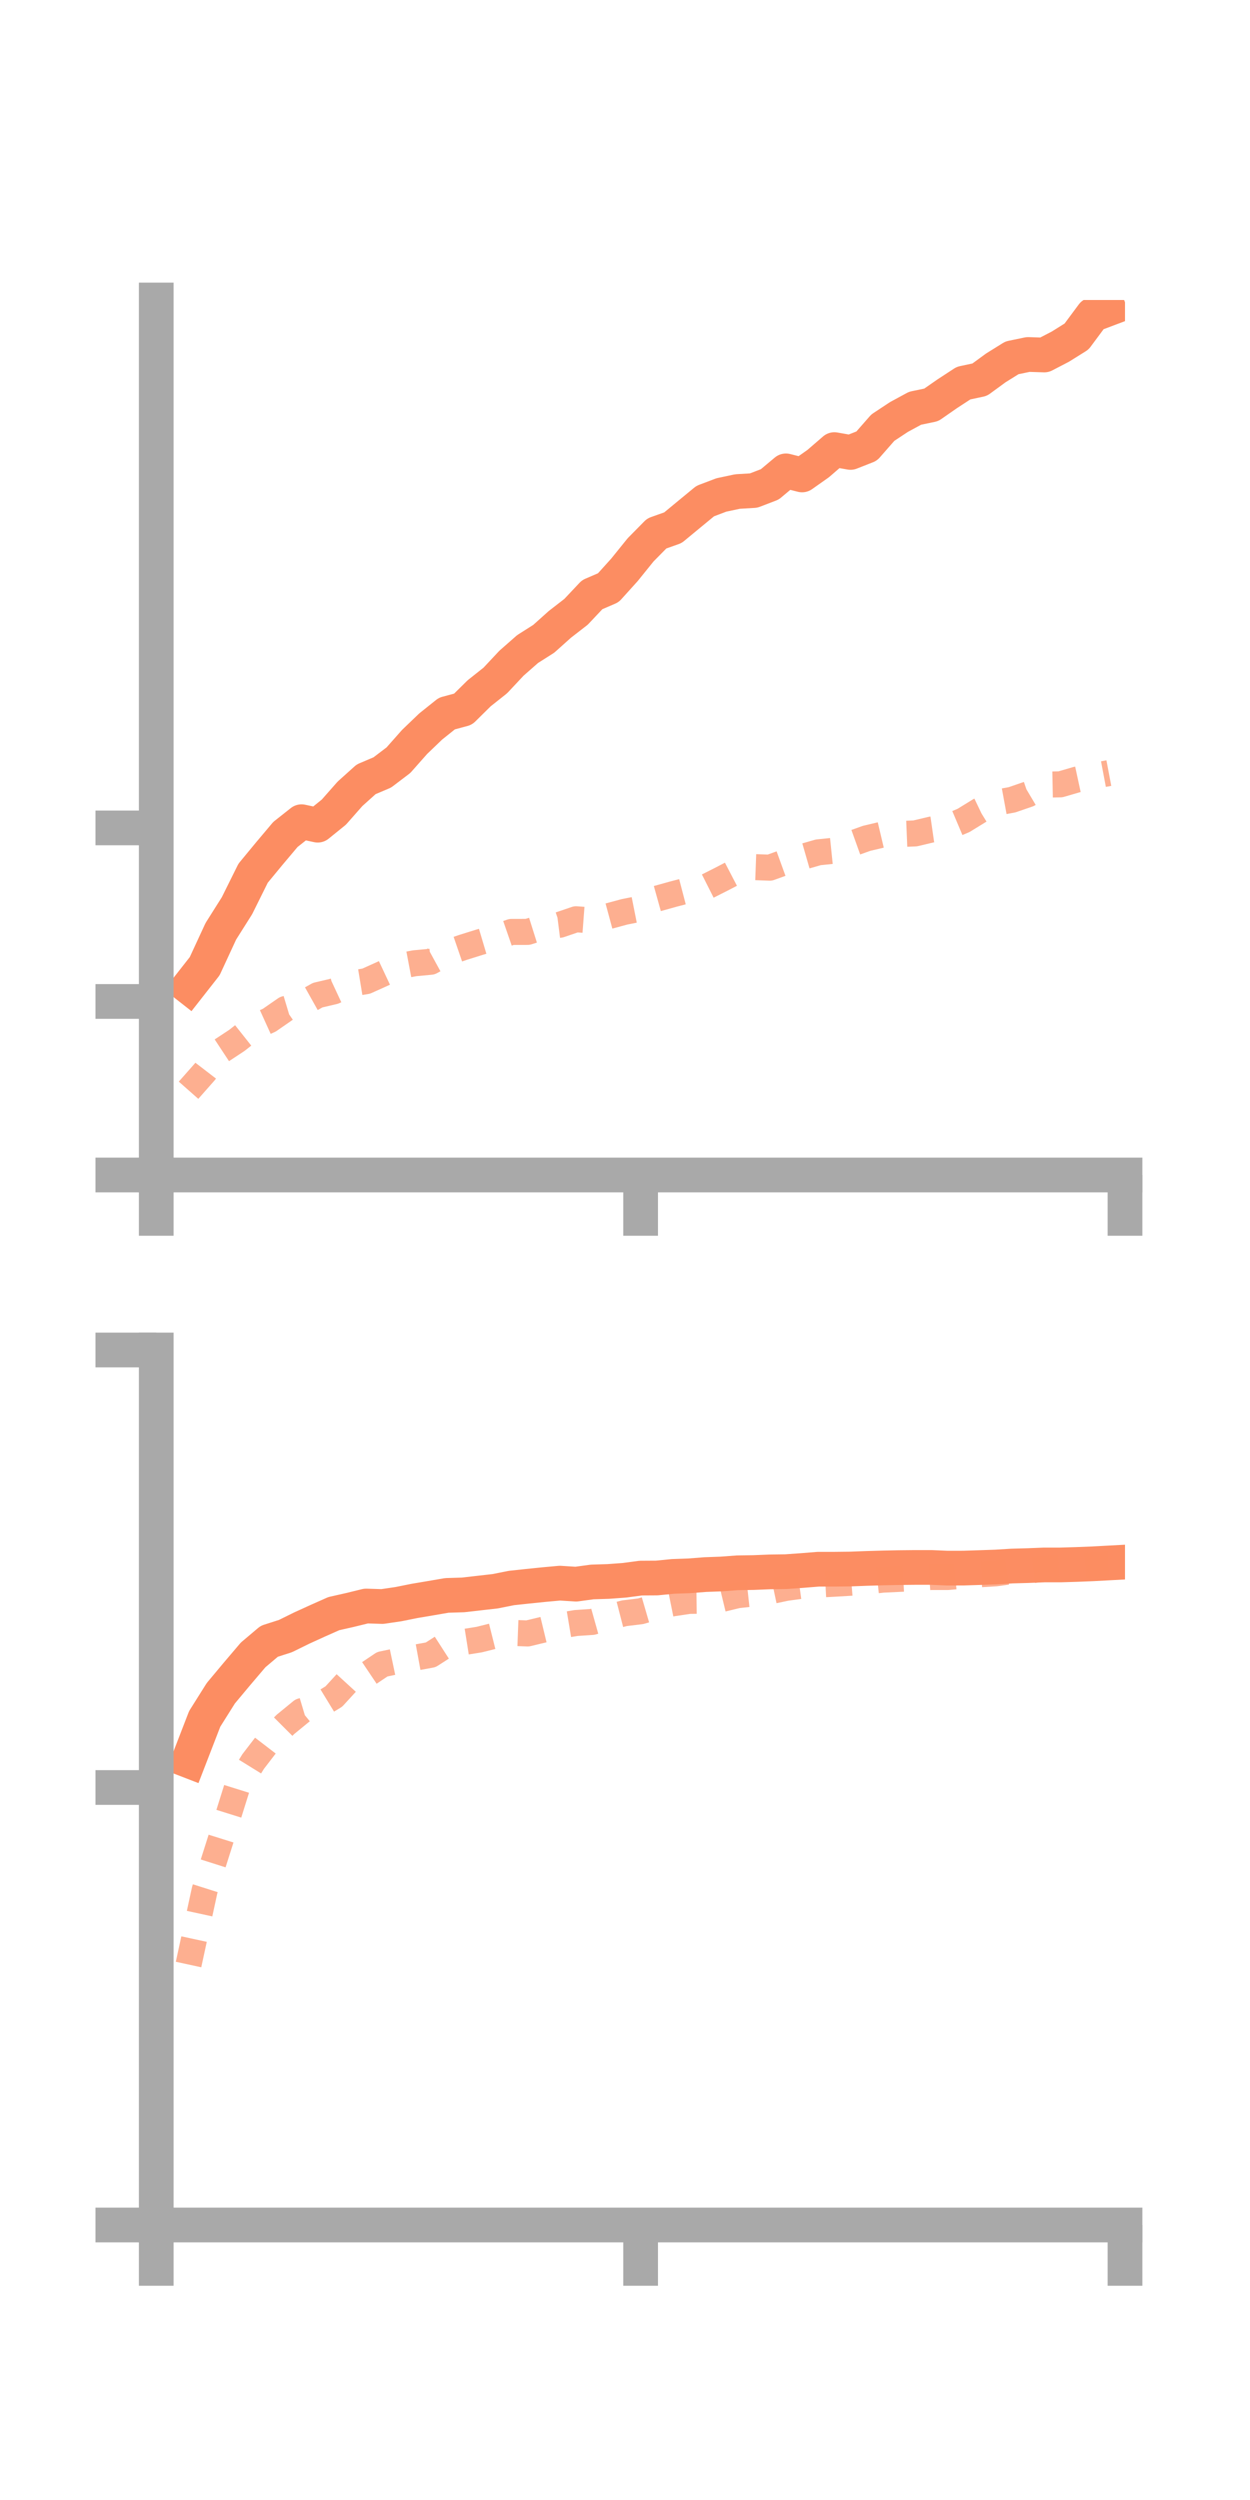 <?xml version="1.0" encoding="utf-8" standalone="no"?>
<!DOCTYPE svg PUBLIC "-//W3C//DTD SVG 1.1//EN"
  "http://www.w3.org/Graphics/SVG/1.1/DTD/svg11.dtd">
<!-- Created with matplotlib (https://matplotlib.org/) -->
<svg height="144pt" version="1.1" viewBox="0 0 72 144" width="72pt" xmlns="http://www.w3.org/2000/svg" xmlns:xlink="http://www.w3.org/1999/xlink">
 <defs>
  <style type="text/css">*{stroke-linecap:butt;stroke-linejoin:round;}</style>
 </defs>
 <g id="figure_1">
  <g id="patch_1">
   <path d="M 0 144 
L 72 144 
L 72 0 
L 0 0 
z
" style="fill:none;"/>
  </g>
  <g id="axes_1">
   <g id="patch_2">
    <path d="M 9 67.68 
L 64.8 67.68 
L 64.8 17.28 
L 9 17.28 
z
" style="fill:none;"/>
   </g>
   <g id="matplotlib.axis_1">
    <g id="xtick_1">
     <g id="line2d_1">
      <defs>
       <path d="M 0 0 
L 0 3.5 
" id="ma61229885c" style="stroke:#a9a9a9;stroke-width:2;"/>
      </defs>
      <g>
       <use style="fill:#a9a9a9;stroke:#a9a9a9;stroke-width:2;" x="9" xlink:href="#ma61229885c" y="67.68"/>
      </g>
     </g>
    </g>
    <g id="xtick_2">
     <g id="line2d_2">
      <g>
       <use style="fill:#a9a9a9;stroke:#a9a9a9;stroke-width:2;" x="36.9" xlink:href="#ma61229885c" y="67.68"/>
      </g>
     </g>
    </g>
    <g id="xtick_3">
     <g id="line2d_3">
      <g>
       <use style="fill:#a9a9a9;stroke:#a9a9a9;stroke-width:2;" x="64.8" xlink:href="#ma61229885c" y="67.68"/>
      </g>
     </g>
    </g>
   </g>
   <g id="matplotlib.axis_2">
    <g id="ytick_1">
     <g id="line2d_4">
      <defs>
       <path d="M 0 0 
L -3.5 0 
" id="m02a64a830a" style="stroke:#a9a9a9;stroke-width:2;"/>
      </defs>
      <g>
       <use style="fill:#a9a9a9;stroke:#a9a9a9;stroke-width:2;" x="9" xlink:href="#m02a64a830a" y="67.68"/>
      </g>
     </g>
    </g>
    <g id="ytick_2">
     <g id="line2d_5">
      <g>
       <use style="fill:#a9a9a9;stroke:#a9a9a9;stroke-width:2;" x="9" xlink:href="#m02a64a830a" y="57.684"/>
      </g>
     </g>
    </g>
    <g id="ytick_3">
     <g id="line2d_6">
      <g>
       <use style="fill:#a9a9a9;stroke:#a9a9a9;stroke-width:2;" x="9" xlink:href="#m02a64a830a" y="47.688"/>
      </g>
     </g>
    </g>
   </g>
   <g id="line2d_7">
    <path clip-path="url(#p0052612dfc)" d="M 10.86 56.839 
L 11.79 55.653 
L 12.72 53.643 
L 13.65 52.17 
L 14.58 50.296 
L 15.51 49.169 
L 16.44 48.065 
L 17.37 47.33 
L 18.3 47.531 
L 19.23 46.779 
L 20.16 45.724 
L 21.09 44.888 
L 22.02 44.493 
L 22.95 43.787 
L 23.88 42.736 
L 24.81 41.844 
L 25.74 41.1 
L 26.67 40.851 
L 27.6 39.933 
L 28.53 39.195 
L 29.46 38.202 
L 30.39 37.385 
L 31.32 36.795 
L 32.25 35.962 
L 33.18 35.241 
L 34.11 34.254 
L 35.04 33.853 
L 35.97 32.822 
L 36.9 31.67 
L 37.83 30.727 
L 38.76 30.397 
L 39.69 29.629 
L 40.62 28.863 
L 41.55 28.51 
L 42.48 28.312 
L 43.41 28.257 
L 44.34 27.9 
L 45.27 27.122 
L 46.2 27.357 
L 47.13 26.701 
L 48.06 25.897 
L 48.99 26.061 
L 49.92 25.695 
L 50.85 24.634 
L 51.78 24.019 
L 52.71 23.515 
L 53.64 23.321 
L 54.57 22.675 
L 55.5 22.068 
L 56.43 21.87 
L 57.36 21.19 
L 58.29 20.611 
L 59.22 20.418 
L 60.15 20.448 
L 61.08 19.965 
L 62.01 19.384 
L 62.94 18.131 
L 63.87 17.78 
" style="fill:none;stroke:#fc8d62;stroke-linecap:square;stroke-width:2;"/>
   </g>
   <g id="line2d_8">
    <path clip-path="url(#p0052612dfc)" d="M 10.86 62.798 
L 11.79 61.745 
L 12.72 60.536 
L 13.65 59.923 
L 14.58 59.186 
L 15.51 58.764 
L 16.44 58.12 
L 17.37 57.841 
L 18.3 57.32 
L 19.23 57.102 
L 20.16 56.669 
L 21.09 56.516 
L 22.02 56.097 
L 22.95 55.66 
L 23.88 55.484 
L 24.81 55.397 
L 25.74 54.889 
L 26.67 54.569 
L 27.6 54.278 
L 28.53 54.001 
L 29.46 53.679 
L 30.39 53.677 
L 31.32 53.384 
L 32.25 53.266 
L 33.18 52.949 
L 34.11 53.019 
L 35.04 52.773 
L 35.97 52.522 
L 36.9 52.337 
L 37.83 51.766 
L 38.76 51.507 
L 39.69 51.264 
L 40.62 51.112 
L 41.55 50.643 
L 42.48 50.159 
L 43.41 49.944 
L 44.34 49.978 
L 45.27 49.641 
L 46.2 49.363 
L 47.13 49.095 
L 48.06 48.999 
L 48.99 48.62 
L 49.92 48.287 
L 50.85 48.067 
L 51.78 48.043 
L 52.71 48.005 
L 53.64 47.784 
L 54.57 47.65 
L 55.5 47.257 
L 56.43 46.685 
L 57.36 46.24 
L 58.29 46.069 
L 59.22 45.749 
L 60.15 45.196 
L 61.08 45.178 
L 62.01 44.907 
L 62.94 44.706 
L 63.87 44.53 
" style="fill:none;stroke:#fc8d62;stroke-dasharray:1.5,1.5;stroke-dashoffset:0;stroke-opacity:0.7;stroke-width:1.5;"/>
   </g>
   <g id="patch_3">
    <path d="M 9 67.68 
L 9 17.28 
" style="fill:none;stroke:#a9a9a9;stroke-linecap:square;stroke-linejoin:miter;stroke-width:2;"/>
   </g>
   <g id="patch_4">
    <path d="M 64.8 67.68 
L 64.8 17.28 
" style="fill:none;"/>
   </g>
   <g id="patch_5">
    <path d="M 9 67.68 
L 64.8 67.68 
" style="fill:none;stroke:#a9a9a9;stroke-linecap:square;stroke-linejoin:miter;stroke-width:2;"/>
   </g>
   <g id="patch_6">
    <path d="M 9 17.28 
L 64.8 17.28 
" style="fill:none;"/>
   </g>
  </g>
  <g id="axes_2">
   <g id="patch_7">
    <path d="M 9 128.16 
L 64.8 128.16 
L 64.8 77.76 
L 9 77.76 
z
" style="fill:none;"/>
   </g>
   <g id="matplotlib.axis_3">
    <g id="xtick_4">
     <g id="line2d_9">
      <g>
       <use style="fill:#a9a9a9;stroke:#a9a9a9;stroke-width:2;" x="9" xlink:href="#ma61229885c" y="128.16"/>
      </g>
     </g>
    </g>
    <g id="xtick_5">
     <g id="line2d_10">
      <g>
       <use style="fill:#a9a9a9;stroke:#a9a9a9;stroke-width:2;" x="36.9" xlink:href="#ma61229885c" y="128.16"/>
      </g>
     </g>
    </g>
    <g id="xtick_6">
     <g id="line2d_11">
      <g>
       <use style="fill:#a9a9a9;stroke:#a9a9a9;stroke-width:2;" x="64.8" xlink:href="#ma61229885c" y="128.16"/>
      </g>
     </g>
    </g>
   </g>
   <g id="matplotlib.axis_4">
    <g id="ytick_4">
     <g id="line2d_12">
      <g>
       <use style="fill:#a9a9a9;stroke:#a9a9a9;stroke-width:2;" x="9" xlink:href="#m02a64a830a" y="128.16"/>
      </g>
     </g>
    </g>
    <g id="ytick_5">
     <g id="line2d_13">
      <g>
       <use style="fill:#a9a9a9;stroke:#a9a9a9;stroke-width:2;" x="9" xlink:href="#m02a64a830a" y="102.96"/>
      </g>
     </g>
    </g>
    <g id="ytick_6">
     <g id="line2d_14">
      <g>
       <use style="fill:#a9a9a9;stroke:#a9a9a9;stroke-width:2;" x="9" xlink:href="#m02a64a830a" y="77.76"/>
      </g>
     </g>
    </g>
   </g>
   <g id="line2d_15">
    <path clip-path="url(#pa04484a084)" d="M 10.86 101.414 
L 11.79 99.009 
L 12.72 97.53 
L 13.65 96.417 
L 14.58 95.323 
L 15.51 94.537 
L 16.44 94.239 
L 17.37 93.781 
L 18.3 93.357 
L 19.23 92.944 
L 20.16 92.734 
L 21.09 92.506 
L 22.02 92.536 
L 22.95 92.399 
L 23.88 92.212 
L 24.81 92.055 
L 25.74 91.895 
L 26.67 91.867 
L 27.6 91.761 
L 28.53 91.655 
L 29.46 91.469 
L 30.39 91.369 
L 31.32 91.274 
L 32.25 91.189 
L 33.18 91.248 
L 34.11 91.121 
L 35.04 91.092 
L 35.97 91.024 
L 36.9 90.899 
L 37.83 90.893 
L 38.76 90.801 
L 39.69 90.768 
L 40.62 90.696 
L 41.55 90.662 
L 42.48 90.593 
L 43.41 90.579 
L 44.34 90.541 
L 45.27 90.528 
L 46.2 90.462 
L 47.13 90.387 
L 48.06 90.387 
L 48.99 90.376 
L 49.92 90.341 
L 50.85 90.314 
L 51.78 90.295 
L 52.71 90.285 
L 53.64 90.285 
L 54.57 90.325 
L 55.5 90.323 
L 56.43 90.293 
L 57.36 90.261 
L 58.29 90.204 
L 59.22 90.178 
L 60.15 90.141 
L 61.08 90.141 
L 62.01 90.113 
L 62.94 90.076 
L 63.87 90.026 
" style="fill:none;stroke:#fc8d62;stroke-linecap:square;stroke-width:2;"/>
   </g>
   <g id="line2d_16">
    <path clip-path="url(#pa04484a084)" d="M 10.86 113.157 
L 11.79 108.871 
L 12.72 105.942 
L 13.65 102.972 
L 14.58 101.467 
L 15.51 100.256 
L 16.44 99.326 
L 17.37 98.564 
L 18.3 98.286 
L 19.23 97.719 
L 20.16 96.703 
L 21.09 96.485 
L 22.02 95.861 
L 22.95 95.665 
L 23.88 95.487 
L 24.81 95.317 
L 25.74 94.719 
L 26.67 94.589 
L 27.6 94.441 
L 28.53 94.208 
L 29.46 94.052 
L 30.39 94.087 
L 31.32 93.863 
L 32.25 93.641 
L 33.18 93.485 
L 34.11 93.423 
L 35.04 93.162 
L 35.97 92.922 
L 36.9 92.809 
L 37.83 92.538 
L 38.76 92.35 
L 39.69 92.211 
L 40.62 92.199 
L 41.55 92.108 
L 42.48 91.883 
L 43.41 91.782 
L 44.34 91.659 
L 45.27 91.463 
L 46.2 91.335 
L 47.13 91.271 
L 48.06 91.222 
L 48.99 91.167 
L 49.92 91.092 
L 50.85 90.988 
L 51.78 90.944 
L 52.71 90.899 
L 53.64 90.835 
L 54.57 90.836 
L 55.5 90.756 
L 56.43 90.678 
L 57.36 90.623 
L 58.29 90.493 
L 59.22 90.475 
L 60.15 90.341 
L 61.08 90.263 
L 62.01 90.208 
L 62.94 90.135 
L 63.87 90.094 
" style="fill:none;stroke:#fc8d62;stroke-dasharray:1.5,1.5;stroke-dashoffset:0;stroke-opacity:0.7;stroke-width:1.5;"/>
   </g>
   <g id="patch_8">
    <path d="M 9 128.16 
L 9 77.76 
" style="fill:none;stroke:#a9a9a9;stroke-linecap:square;stroke-linejoin:miter;stroke-width:2;"/>
   </g>
   <g id="patch_9">
    <path d="M 64.8 128.16 
L 64.8 77.76 
" style="fill:none;"/>
   </g>
   <g id="patch_10">
    <path d="M 9 128.16 
L 64.8 128.16 
" style="fill:none;stroke:#a9a9a9;stroke-linecap:square;stroke-linejoin:miter;stroke-width:2;"/>
   </g>
   <g id="patch_11">
    <path d="M 9 77.76 
L 64.8 77.76 
" style="fill:none;"/>
   </g>
  </g>
 </g>
 <defs>
  <clipPath id="p0052612dfc">
   <rect height="50.4" width="55.8" x="9" y="17.28"/>
  </clipPath>
  <clipPath id="pa04484a084">
   <rect height="50.4" width="55.8" x="9" y="77.76"/>
  </clipPath>
 </defs>
</svg>

